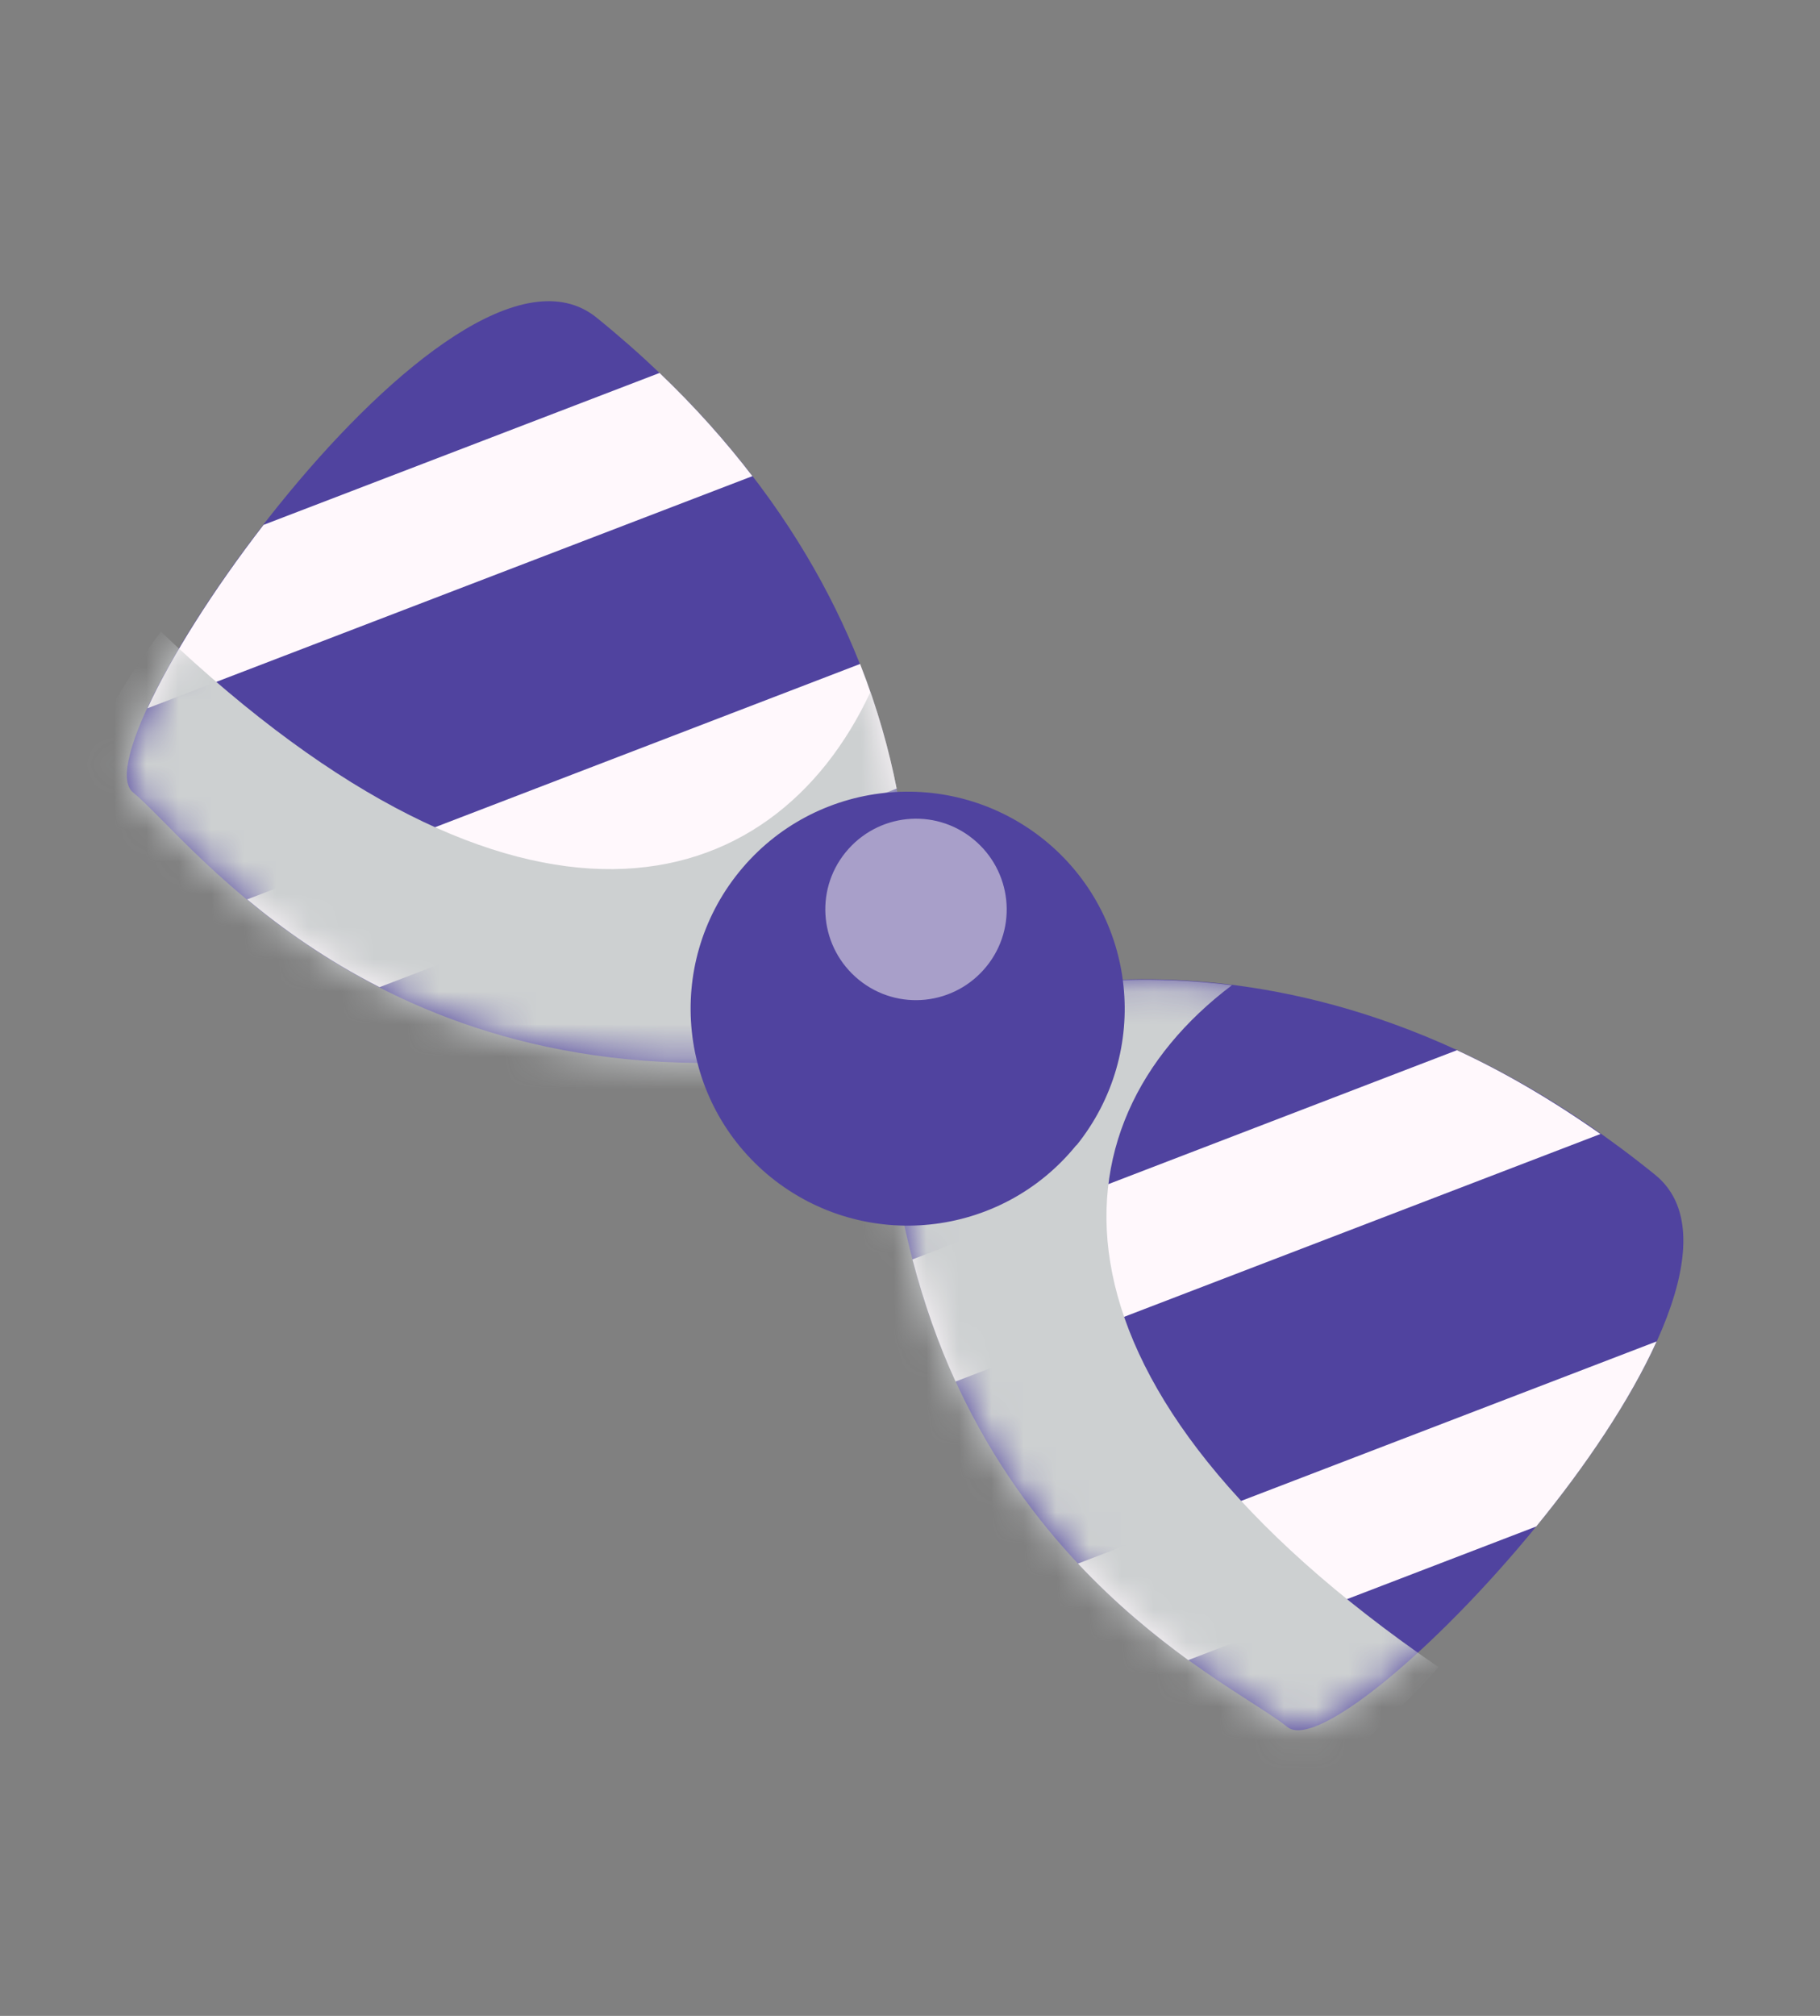 <svg width="56" height="62" viewBox="0 0 56 62" fill="none" xmlns="http://www.w3.org/2000/svg">
<rect x="0" y="0" width="56" height="62" fill="#808080" stroke="none"/>
<path d="M27.854 29.367C27.854 29.367 29.503 18.795 18.358 9.77C13.906 6.168 2.283 22.9 4.093 24.371C5.903 25.841 11.766 34.075 24.96 32.49C26.336 30.791 27.847 29.371 27.847 29.371L27.854 29.367Z" fill="#50439F"/>
<path d="M20.294 11.47L8.109 16.143C6.559 18.146 5.262 20.206 4.538 21.784L23.151 14.644C22.34 13.588 21.4 12.526 20.294 11.47Z" fill="#FFF8FC"/>
<path d="M7.598 27.656C8.692 28.567 10.041 29.524 11.678 30.361L27.589 24.253C27.363 23.102 27.007 21.802 26.465 20.42L7.609 27.66L7.598 27.656Z" fill="#FFF8FC"/>
<mask id="mask0_1108_920" style="mask-type:luminance" maskUnits="userSpaceOnUse" x="3" y="9" width="25" height="24">
<path d="M27.854 29.367C27.854 29.367 29.503 18.795 18.358 9.77C13.906 6.168 2.283 22.9 4.093 24.371C5.903 25.841 11.766 34.075 24.96 32.49C26.336 30.791 27.847 29.371 27.847 29.371L27.854 29.367Z" fill="white"/>
</mask>
<g mask="url(#mask0_1108_920)">
<g style="mix-blend-mode:multiply">
<path d="M25.67 35.205C27.046 33.506 27.861 29.363 27.861 29.363C27.861 29.363 28.399 25.916 26.783 21.283C23.755 27.77 15.996 29.941 4.952 19.428C3.656 21.023 -0.336 28.239 -0.336 28.239C-0.336 28.239 12.479 36.797 25.674 35.212L25.67 35.205Z" fill="#CDD0D1"/>
</g>
</g>
<path d="M29.778 30.921C29.778 30.921 39.779 27.104 50.924 36.129C55.376 39.731 41.416 54.577 39.609 53.113C37.799 51.643 28.527 47.628 27.333 34.394C28.709 32.694 29.778 30.921 29.778 30.921Z" fill="#50439F"/>
<path d="M28.075 38.734C28.436 40.111 28.883 41.363 29.401 42.49L49.244 34.877C47.733 33.815 46.256 32.958 44.828 32.3L28.075 38.734Z" fill="#FFF8FC"/>
<path d="M50.974 41.256L33.167 48.089C34.336 49.336 35.519 50.298 36.561 51.057L47.269 46.948C48.781 45.098 50.146 43.083 50.974 41.256Z" fill="#FFF8FC"/>
<mask id="mask1_1108_920" style="mask-type:luminance" maskUnits="userSpaceOnUse" x="27" y="30" width="25" height="24">
<path d="M29.778 30.921C29.778 30.921 39.779 27.104 50.924 36.129C55.376 39.731 41.416 54.577 39.609 53.113C37.799 51.643 28.527 47.628 27.333 34.394C28.709 32.694 29.778 30.921 29.778 30.921Z" fill="white"/>
</mask>
<g mask="url(#mask1_1108_920)">
<g style="mix-blend-mode:multiply">
<path d="M24.515 34.281C25.891 32.582 29.774 30.932 29.774 30.932C29.774 30.932 33.037 29.69 37.906 30.301C32.193 34.607 31.682 42.656 44.261 51.273C42.965 52.869 36.739 58.278 36.739 58.278C36.739 58.278 25.702 47.519 24.515 34.281Z" fill="#CDD0D1"/>
</g>
</g>
<path d="M33.116 35.222C30.795 38.087 26.593 38.526 23.721 36.209C20.857 33.888 20.418 29.685 22.739 26.821C25.06 23.957 29.262 23.517 32.134 25.834C34.998 28.155 35.437 32.358 33.12 35.229L33.116 35.222Z" fill="#50439F"/>
<path opacity="0.5" d="M30.352 29.725C29.378 30.923 27.627 31.11 26.429 30.137C25.232 29.163 25.044 27.412 26.018 26.214C26.991 25.017 28.743 24.83 29.94 25.803C31.138 26.776 31.325 28.528 30.352 29.725Z" fill="#FFFCF5"/>
</svg>
